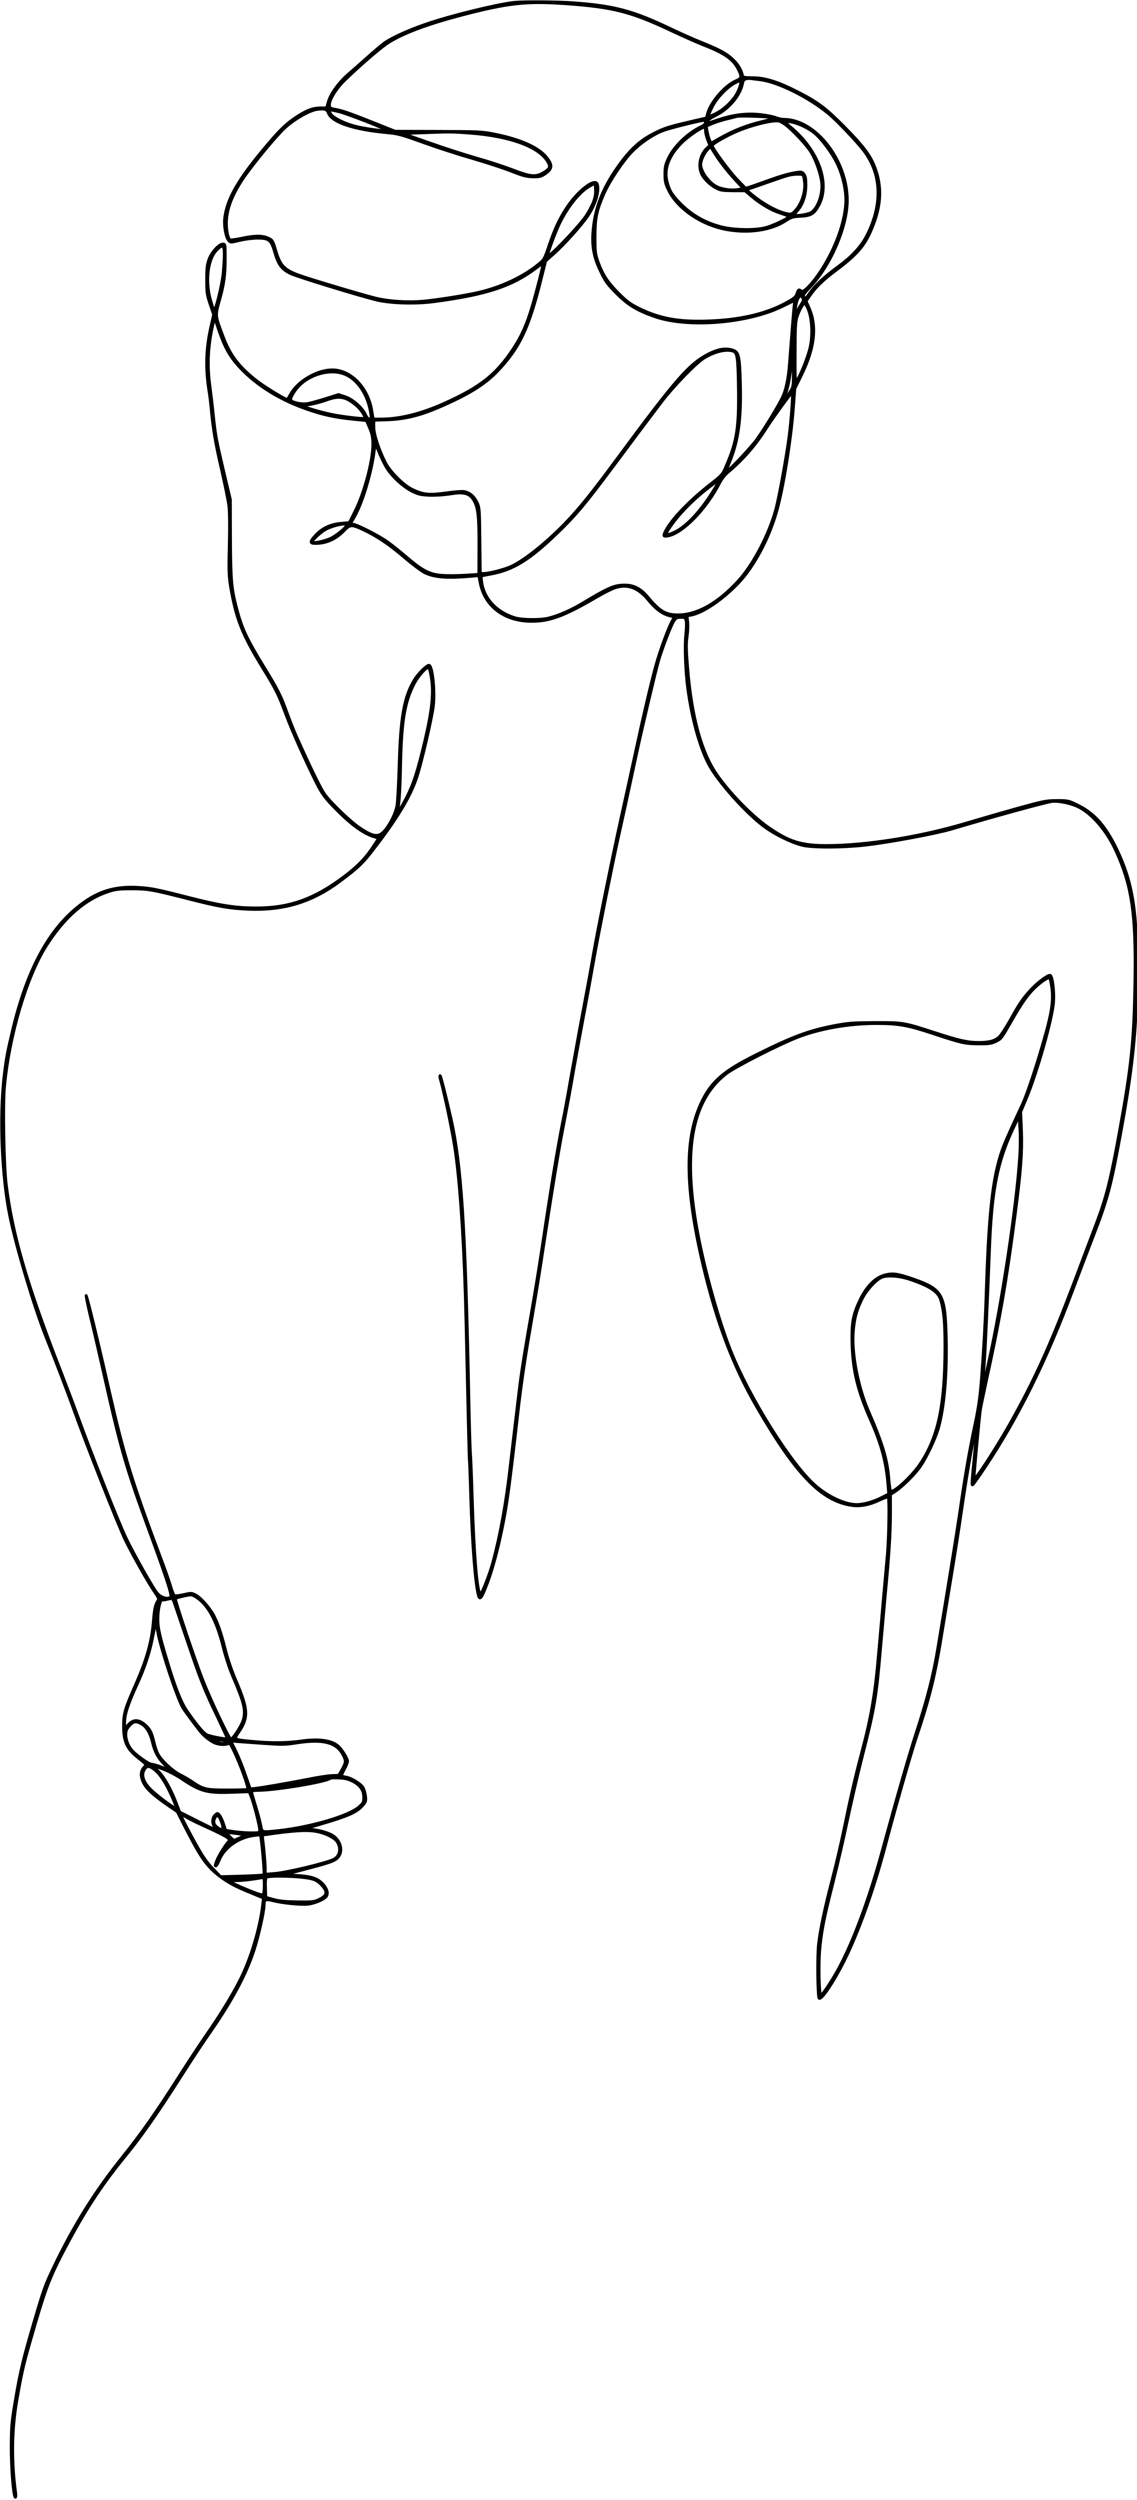 <svg width="426" height="936" viewBox="0 0 426 936" fill="none" xmlns="http://www.w3.org/2000/svg">
<path d="M192.775 0.844C186.265 1.529 168.107 5.983 159.156 9.152C153.075 11.251 146.951 14.034 144.21 15.919C143.139 16.69 140.184 19.174 137.657 21.443C135.088 23.713 131.919 26.54 130.548 27.696C127.122 30.608 123.953 34.934 123.053 37.889L122.325 40.373H120.141C117.272 40.373 115.088 41.186 111.405 43.542C107.422 46.154 105.238 48.167 100.056 54.291C89.22 67.054 84.938 74.505 84.124 81.914C83.867 84.698 84.595 88.809 85.623 90.009C86.351 90.865 86.351 90.865 89.777 90.052C91.662 89.58 94.702 89.195 96.501 89.195C100.826 89.195 101.597 89.837 102.968 94.634C104.253 99.131 105.666 100.972 109.006 102.514C111.619 103.713 134.146 110.651 140.955 112.321C146.18 113.606 155.43 113.906 162.368 113.007C182.154 110.394 191.619 107.311 200.698 100.544C202.068 99.473 203.268 98.703 203.353 98.788C203.567 99.002 201.212 108.381 199.413 114.463C197.358 121.486 195.388 125.854 192.176 130.694C185.794 140.33 179.884 144.955 166.223 151.079C157.829 154.848 149.692 156.861 142.839 156.861H139.841L139.328 153.777C138 145.169 131.49 138.445 124.467 138.445C118.856 138.445 111.704 142.6 108.963 147.396C108.321 148.467 107.764 149.452 107.722 149.538C107.422 149.88 98.942 144.741 95.987 142.385C89.435 137.203 86.223 132.964 83.61 125.983C80.612 118.103 80.655 118.231 82.197 112.664C83.953 106.454 84.424 103.071 84.424 96.561C84.424 91.636 84.381 91.336 83.567 91.336C82.111 91.336 79.413 94.206 78.385 96.818C77.572 98.874 77.4 100.116 77.4 104.612C77.4 109.452 77.486 110.308 78.685 113.863L80.013 117.803L79.028 122.129C77.058 130.908 76.886 138.06 78.428 147.439C78.642 148.724 78.899 151.122 79.07 152.792C79.67 159.987 80.741 166.326 82.968 175.833C84.253 181.443 85.495 187.525 85.709 189.323C85.966 191.251 86.051 197.203 85.88 203.756C85.623 213.221 85.709 215.576 86.308 219.388C88.364 231.636 90.677 237.503 98.385 250.051C103.396 258.189 104.338 260.073 107.122 267.61C109.392 273.735 114.959 286.111 118.814 293.692C120.569 297.161 121.769 298.745 124.895 302C131.105 308.467 136.03 312.107 140.227 313.349L141.854 313.82L140.184 316.39C137.186 321.058 134.274 324.099 129.092 328.039C117.7 336.647 108.45 339.944 95.773 339.902C88.193 339.902 82.282 338.959 70.762 336.004C58.385 332.835 56.587 332.493 51.447 332.193C42.968 331.765 36.758 333.649 30.12 338.745C18.385 347.696 10.163 362.814 4.766 385.341C2.796 393.563 2.325 395.962 1.512 402.814C-0.287 418.189 0.612 440.587 3.696 455.576C6.137 467.311 12.775 489.495 17.186 500.544C20.527 508.852 25.58 522.043 27.764 528.167C32.261 540.758 44.424 571.55 46.993 576.775C49.734 582.386 55.773 593.049 57.871 596.004C59.328 598.06 59.584 598.702 59.199 599.216C58.171 600.672 57.829 602.171 57.443 606.925C56.801 614.72 54.959 621.272 50.634 631.036C46.865 639.559 46.265 641.572 46.265 645.897C46.223 652.236 47.422 654.805 52.261 658.574C54.873 660.63 54.873 660.63 54.06 661.529C52.904 662.814 52.604 664.099 53.118 665.897C53.974 668.981 56.415 671.465 63.139 676.09L66.394 678.317L69.435 684.313C74.274 693.735 76.287 696.904 79.285 699.902C82.497 703.071 86.608 705.683 91.747 707.782C93.717 708.595 96.073 709.58 97.015 709.966L98.685 710.651L98.385 713.092C97.4 721.7 94.017 733.092 90.034 741.015C87.165 746.797 82.24 754.805 76.844 762.514C74.788 765.512 70.291 772.321 66.865 777.717C58.343 791.079 52.861 798.874 45.709 807.782C35.602 820.373 27.593 833.178 20.141 848.724C16.886 855.533 16.415 856.818 12.818 869.024C8.835 882.514 7.55 887.739 5.837 897.974C4.381 906.497 4.21 908.167 4.167 915.747C4.124 924.227 5.023 935.019 5.751 935.019C5.966 935.019 6.051 934.206 5.88 933.221C4.253 921.144 4.424 909.58 6.437 898.189C8.407 887.011 8.792 885.426 12.946 871.122C17.358 855.919 19.113 851.55 25.709 839.302C32.561 826.54 38.685 817.332 47.379 806.754C52.604 800.33 58.257 792.364 65.794 780.63C73.503 768.595 74.874 766.54 79.199 760.287C87.122 748.809 92.218 739.259 95.13 730.394C96.844 725.212 98.985 715.705 98.985 713.349C98.985 711.165 99.413 710.951 102.154 711.636C105.666 712.578 112.904 713.263 115.43 712.964C118.428 712.578 122.026 710.908 122.497 709.666C122.968 708.424 122.411 706.925 120.912 705.298C118.985 703.242 116.587 702.471 111.619 702.171C109.135 702.043 107.165 701.872 107.208 701.786C107.293 701.743 110.034 700.972 113.332 700.116C123.396 697.503 125.152 696.904 126.48 695.619C128.749 693.349 127.807 689.109 124.595 687.139C122.711 685.983 118.642 684.912 115.901 684.912C113.931 684.869 114.317 684.698 120.184 682.985C130.462 679.987 133.589 678.574 135.816 676.09C137.101 674.634 137.186 674.334 136.972 672.364C136.801 671.208 136.372 669.795 136.03 669.195C135.088 667.782 131.747 665.726 129.863 665.383C129.006 665.212 128.193 665.041 128.021 664.955C127.893 664.869 128.321 663.756 129.006 662.514C129.692 661.315 130.248 659.902 130.248 659.388C130.248 658.36 128.235 655.148 126.779 653.777C124.338 651.55 119.456 650.865 112.904 651.807C107.507 652.578 101.34 652.621 94.317 651.936C87.379 651.251 87.55 651.379 89.563 648.381C93.246 642.942 93.032 639.944 88.321 628.938C86.779 625.341 85.238 620.758 84.424 617.46C83.011 611.722 81.726 607.953 80.184 604.955C78.814 602.214 75.173 598.06 73.332 597.161C71.79 596.347 71.576 596.347 68.835 596.989C67.25 597.332 65.751 597.546 65.452 597.418C65.152 597.332 64.467 595.705 63.953 593.863C63.396 591.979 62.068 588.167 60.998 585.341C49.477 554.72 46.522 545.169 40.955 520.672C36.672 501.7 32.39 484.227 32.261 485.041C32.175 485.426 33.075 489.752 34.274 494.634C35.473 499.516 37.786 509.623 39.456 517.032C45.323 543.071 47.422 550.223 56.158 573.992C62.754 591.979 64.552 597.546 63.867 598.017C62.625 598.831 60.312 598.103 58.856 596.39C57.486 594.805 50.462 582.386 47.507 576.347C44.852 570.994 34.617 545.212 28.963 529.666C27.593 525.897 24.295 517.204 21.64 510.394C9.863 479.944 4.681 461.872 2.368 443.499C1.469 435.919 1.083 413.863 1.726 406.711C3.524 387.653 9.948 365.983 17.229 354.334C24.081 343.456 32.004 336.561 40.955 333.735C43.439 332.964 44.938 332.792 49.52 332.835C55.644 332.835 56.758 333.049 70.933 336.647C82.154 339.516 86.008 340.159 92.989 340.458C106.265 341.015 116.886 337.803 127.293 330.051C134.402 324.741 136.073 323.156 140.826 316.861C149.349 305.683 153.846 298.06 156.158 291.122C157.914 285.94 161.854 268.938 162.411 264.27C163.053 258.702 162.068 249.495 160.826 249.066C160.056 248.81 156.629 252.15 155.173 254.634C151.362 260.972 150.034 268.381 149.52 286.411C149.306 293.692 148.921 300.63 148.664 301.829C148.107 304.655 146.094 308.638 144.167 310.908C141.854 313.649 139.884 313.392 134.531 309.752C130.976 307.311 123.353 299.944 121.426 296.989C119.97 294.848 115.944 286.54 111.19 275.919C110.205 273.692 108.664 269.837 107.764 267.353C105.323 260.544 104.21 258.274 99.028 249.88C92.475 239.131 90.719 235.448 88.749 227.953C86.737 220.416 86.48 217.332 86.394 201.829L86.351 187.054L83.91 176.775C81.041 164.57 80.784 163.242 79.927 155.148C79.585 151.722 78.985 146.797 78.642 144.227C77.614 136.475 77.957 129.409 79.841 121.315L80.398 118.959L81.811 123.199C84.167 130.18 86.18 133.735 90.206 137.974C96.458 144.527 105.152 149.88 115.302 153.349C121.169 155.362 125.238 156.261 132.175 156.989L137.272 157.503L138.471 160.287C139.413 162.471 139.627 163.756 139.67 166.283C139.67 172.45 136.501 184.441 133.032 191.336L130.891 195.619L127.764 195.919C123.867 196.261 120.698 197.717 118.3 200.33C115.73 203.114 115.901 203.67 119.242 203.456C122.754 203.242 126.051 201.657 128.792 198.831C131.233 196.304 131.619 196.304 136.201 198.403C141.255 200.801 145.923 203.927 151.447 208.681C154.488 211.293 158 213.906 159.242 214.505C162.968 216.261 167.807 216.604 177.186 215.747L179.37 215.533L179.884 218.231C181.597 227.096 189.049 232.664 199.199 232.664C206.051 232.664 211.533 230.608 223.396 223.67C226.223 222 229.563 220.33 230.805 219.987C235.345 218.66 239.199 220.159 242.882 224.655C245.537 227.953 248.193 229.923 250.848 230.565L252.647 231.036L251.876 232.364C250.505 234.72 247.293 243.371 245.752 248.938C244.038 255.062 240.955 268.124 237.486 284.27C236.158 290.394 234.017 300.116 232.732 305.897C229.392 321.015 223.824 348.296 222.325 357.161C221.083 364.356 220.441 367.696 216.972 386.197C216.201 390.437 214.745 398.445 213.76 403.97C212.818 409.495 211.704 415.362 211.405 417.032C209.477 426.197 207.079 440.501 204.724 456.004C202.668 469.88 201.169 479.345 199.841 487.054C196.544 505.94 195.345 513.306 194.531 520.244C193.032 532.578 191.919 542.257 191.233 548.081C189.649 562.343 187.422 574.591 184.595 585.041C183.31 589.752 180.313 597.246 179.927 596.818C178.728 595.619 177.614 581.957 176.929 560.073C176.715 552.535 176.415 545.298 176.287 544.013C176.158 542.728 175.859 532.193 175.644 520.672C174.36 458.231 172.904 436.219 169.049 418.959C166.865 409.323 165.152 402.685 164.895 402.685C164.724 402.685 164.724 403.285 164.938 403.97C166.608 409.794 169.82 425.341 170.677 431.807C172.604 446.069 173.974 468.51 174.574 495.191C175.43 533.649 175.73 546.111 175.859 547.268C175.944 547.953 176.116 553.049 176.287 558.574C176.801 577.717 178.128 594.591 179.37 597.76C179.841 599.045 180.527 598.146 182.111 594.077C185.152 586.583 188.407 573.092 190.163 560.929C191.062 554.762 192.261 544.955 194.488 525.383C195.216 519.259 196.672 509.152 197.743 502.899C201.298 482.043 201.769 479.216 204.124 463.713C207.079 444.441 209.178 431.722 210.762 423.456C212.689 413.478 214.103 405.854 214.831 401.401C215.216 399.174 216.672 391.251 218.043 383.842C219.456 376.433 221.383 365.897 222.325 360.501C224.338 349.152 229.349 324.141 231.79 313.178C233.332 306.326 234.916 299.045 238.6 281.914C240.57 272.792 245.837 250.437 246.822 247.225C248.235 242.471 251.533 233.906 252.518 232.493C253.246 231.379 253.674 231.165 255.088 231.165C256.629 231.165 256.801 231.251 257.058 232.578C257.229 233.349 257.143 235.576 256.929 237.503C256.415 241.7 256.801 251.636 257.7 258.146C259.199 269.024 261.94 279.045 265.195 285.598C268.492 292.278 280.141 305.298 287.122 310.094C291.019 312.792 296.373 315.362 300.27 316.433C303.91 317.46 315.473 317.46 324.381 316.433C333.289 315.405 350.505 312.193 356.373 310.48C372.176 305.769 391.619 300.458 394.06 300.116C396.63 299.773 401.64 300.844 404.424 302.343C409.477 305.041 414.702 311.251 418 318.445C424.081 331.593 425.623 342.214 425.195 367.996C424.809 389.752 423.824 399.302 419.499 423.028C416.116 441.743 414.488 448.167 410.591 458.445C409.306 461.829 405.666 471.422 402.497 479.859C393.375 503.927 387.465 516.904 378.086 533.52C372.732 542.942 364.938 554.848 364.938 553.606C364.938 552.407 366.994 530.094 367.336 527.953C367.465 527.011 368.364 522.771 369.263 518.531C374.531 494.591 377.058 480.33 380.313 455.362C382.497 438.745 383.053 431.55 382.754 423.499L382.454 416.304L384.381 411.722C388.621 401.657 394.36 381.401 394.788 375.019C395.045 371.079 394.36 365.683 393.546 365.169C392.904 364.741 389.049 367.525 386.394 370.351C383.225 373.777 382.026 375.49 378.471 381.914C376.886 384.741 375.045 387.568 374.36 388.21C372.732 389.709 370.634 390.266 366.651 390.266C362.411 390.266 359.456 389.58 349.949 386.497C338.642 382.814 338.3 382.771 327.679 382.814C319.585 382.857 317.786 382.985 312.561 383.97C302.754 385.897 297.015 388.039 282.925 395.062C271.362 400.844 266.779 404.741 263.225 411.807C256.33 425.469 256.415 444.356 263.439 473.992C268.45 495.148 274.574 511.293 283.31 526.454C297.914 551.807 307.55 561.872 318.899 563.628C322.154 564.141 325.58 563.542 329.349 561.743C331.105 560.929 332.647 560.373 332.775 560.544C333.203 560.972 333.032 574.805 332.475 581.486C332.176 584.998 331.448 593.007 330.891 599.259C330.334 605.512 329.563 614.248 329.178 618.745C327.936 633.82 326.394 642.814 322.711 656.561C320.527 664.698 318.557 673.221 316.073 685.341C315.131 689.923 313.289 697.846 311.961 702.899C309.006 714.163 307.293 722.257 306.651 727.953C306.137 732.15 306.308 747.653 306.865 748.167C307.722 749.024 312.218 742.343 316.244 734.377C321.64 723.585 327.336 707.696 331.619 691.55C335.088 678.317 341.255 656.818 343.096 651.293C348.492 635.276 350.42 627.482 353.332 609.109C354.274 603.328 355.816 593.992 356.758 588.338C357.7 582.685 359.285 572.664 360.227 566.069C362.754 548.681 365.666 532.792 365.752 535.919C365.794 536.518 365.537 539.902 365.195 543.413C364.038 555.233 363.996 556.09 364.424 555.962C364.638 555.876 366.822 552.835 369.221 549.195C381.683 530.48 392.09 509.452 401.897 483.199C404.167 477.204 407.507 468.338 409.392 463.499C415.002 449.066 416.287 444.227 419.97 424.056C424.938 396.861 426.265 382.3 425.923 357.289C425.709 338.959 423.867 329.323 418.514 318.06C414.36 309.409 410.12 304.527 403.996 301.529C400.398 299.73 400.227 299.687 396.03 299.687C392.004 299.687 391.019 299.902 381.212 302.6C375.43 304.227 366.522 306.797 361.383 308.338C345.88 312.921 327.722 316.004 313.332 316.475C301.298 316.861 296.63 315.662 288.535 310.18C282.454 306.111 273.974 297.589 268.878 290.394C262.882 282 259.156 268.51 257.657 249.794C257.101 243.199 257.101 240.801 257.486 238.231C257.743 236.475 257.829 234.034 257.7 232.835L257.443 230.608L258.856 230.351C263.482 229.495 270.934 224.398 276.886 218.103C282.54 212.064 288.021 201.872 290.891 191.979C293.418 183.413 296.415 164.741 297.315 152.364L297.829 145.512L300.355 140.373C305.366 130.094 306.223 121.957 303.053 115.019L302.026 112.75L303.61 110.48C305.837 107.311 308.492 104.784 313.289 101.186C321.126 95.319 323.953 92.064 326.565 85.855C330.291 77.032 330.634 69.88 327.679 62.3C326.009 58.06 323.396 54.591 316.415 47.525C309.606 40.63 306.437 38.231 299.413 34.634C291.747 30.694 286.908 29.109 282.154 29.067C278.514 29.024 278.385 28.981 278.128 27.953C277.615 25.812 276.287 23.756 274.231 21.914C271.876 19.816 269.392 18.488 262.454 15.705C259.799 14.634 254.659 12.364 251.019 10.608C237.143 4.013 230.163 2.129 214.831 1.015C209.22 0.587 196.158 0.501 192.775 0.844ZM211.619 1.401C229.734 2.685 236.33 4.356 251.662 11.593C255.687 13.478 260.784 15.747 263.011 16.647C271.447 19.902 274.617 22.086 276.544 25.897C278 28.767 277.871 29.323 275.73 30.223C271.79 31.85 266.351 38.017 265.152 42.3L264.638 44.141L260.527 45.084C250.891 47.311 249.349 47.782 245.666 49.58C240.441 52.107 236.801 55.233 232.647 60.801C226.265 69.366 223.096 76.947 222.24 85.555C221.597 91.936 222.325 96.219 225.152 101.957C226.822 105.426 227.722 106.625 231.062 109.966C235.259 114.163 238.6 116.219 245.023 118.488C257.4 122.942 279.97 121.186 293.118 114.762L297.743 112.493L297.486 114.677C297.272 116.604 296.415 127.568 295.73 136.518C295.388 141.401 294.445 145.897 293.289 148.424C291.919 151.422 286.694 160.03 283.653 164.313C281.469 167.439 272.561 176.818 272.176 176.433C272.09 176.347 272.604 174.891 273.332 173.178C276.629 165.255 277.786 157.032 277.443 143.799C277.143 132.707 276.844 131.593 274.06 130.908C271.576 130.266 268.964 130.737 265.623 132.407C258.128 136.219 253.503 141.529 230.462 172.707C221.64 184.655 217.058 190.351 211.833 195.79C204.681 203.199 196.201 209.966 191.276 212.15C188.835 213.221 183.182 214.677 181.383 214.677H179.97L179.841 202.343C179.713 190.48 179.67 189.966 178.728 188.039C177.614 185.769 175.987 184.398 173.974 184.013C173.246 183.842 170.12 184.099 167.079 184.527C160.741 185.426 158.428 185.169 154.274 183.114C151.19 181.615 146.223 176.647 144.51 173.349C142.026 168.51 140.098 162.685 140.098 159.944V157.375L145.366 157.203C151.662 156.947 157.229 155.619 163.953 152.75C175.345 147.867 181.512 144.099 186.437 138.959C194.659 130.351 198.171 122.985 202.668 104.912L204.467 97.717L207.465 95.062C211.49 91.508 218.171 84.056 220.441 80.587C223.225 76.347 224.681 71.251 223.782 68.895C222.882 66.497 216.458 71.422 212.39 77.632C209.52 81.957 207.722 85.855 205.666 91.979C203.996 96.947 203.867 97.204 201.683 98.959C195.859 103.713 187.55 107.568 179.071 109.495C174.231 110.608 163.61 112.278 158.428 112.75C152.861 113.221 146.051 112.835 141.126 111.679C137.871 110.951 121.897 106.24 114.617 103.884C106.608 101.315 105.195 100.03 103.31 93.692C102.197 89.966 102.111 89.794 100.141 88.981C98.043 88.124 95.302 88.167 90.462 89.195C88.235 89.666 86.265 89.923 86.094 89.752C85.409 88.938 84.852 86.283 84.852 83.67C84.852 78.574 86.865 73.178 91.019 66.968C94.788 61.401 103.567 50.779 106.908 47.739C110.719 44.355 116.03 41.358 118.942 40.972C121.683 40.63 122.411 40.887 122.968 42.257C124.295 45.855 132.518 48.595 145.452 49.752C149.178 50.094 150.934 50.608 158.728 53.435C163.696 55.233 172.004 57.932 177.272 59.431C182.54 60.972 189.092 63.114 191.833 64.227C195.944 65.855 197.358 66.197 199.713 66.24C202.197 66.283 202.754 66.112 204.424 64.998C206.993 63.156 207.079 61.786 204.852 58.959C201.769 55.105 195.002 52.107 185.066 50.137C180.527 49.238 178.942 49.195 164.081 49.152L148.021 49.109L139.884 45.855C130.805 42.257 128.278 41.358 125.495 40.887C123.953 40.63 123.567 40.373 123.482 39.559C123.182 37.717 125.794 33.392 129.049 30.18C134.831 24.57 142.454 17.974 145.366 16.09C150.677 12.621 159.97 9.109 172.861 5.726C190.377 1.144 197.101 0.416 211.619 1.401ZM284.681 29.88C291.233 30.608 302.839 36.347 310.377 42.557C313.589 45.212 320.869 52.878 323.61 56.433C330.334 65.255 330.719 76.69 324.595 88.467C322.54 92.364 319.113 96.09 314.188 99.687C308.921 103.542 305.537 106.668 303.567 109.452C301.983 111.722 301.769 111.893 301.255 111.208C300.784 110.565 301.126 110.051 303.824 107.182C311.319 99.174 317.4 84.998 317.486 75.276C317.657 60.159 305.709 44.741 293.803 44.655C292.946 44.655 291.533 44.355 290.677 44.013C289.82 43.627 287.122 43.114 284.724 42.857C279.67 42.3 274.617 42.942 269.006 44.827C265.238 46.111 265.152 46.111 265.152 45.341C265.152 44.998 266.394 44.099 267.893 43.37C272.989 40.972 277.4 35.79 278.214 31.294C278.514 29.666 279.413 29.195 281.64 29.495C282.111 29.58 283.482 29.709 284.681 29.88ZM276.458 34.248C274.959 37.418 271.576 40.758 268.236 42.471C265.109 44.056 264.981 43.842 266.951 39.902C268.535 36.69 272.604 32.45 275.473 31.037C277.315 30.094 277.358 30.094 277.486 30.908C277.572 31.379 277.101 32.878 276.458 34.248ZM127.036 41.872C130.505 42.728 145.495 48.638 144.809 48.852C143.953 49.152 136.201 48.081 132.904 47.182C129.092 46.197 124.981 44.141 124.081 42.857C122.796 41.015 123.139 40.887 127.036 41.872ZM289.135 44.056C289.991 44.313 289.178 44.612 285.28 45.555C279.756 46.882 274.617 48.895 269.692 51.722L266.394 53.606L265.794 52.236C265.495 51.465 265.109 50.051 264.938 49.066L264.638 47.225L266.694 46.368C267.807 45.855 270.163 45.126 271.961 44.655C273.76 44.227 275.602 43.756 276.073 43.627C277.272 43.328 287.807 43.67 289.135 44.056ZM264.295 45.855C264.295 46.326 263.696 46.925 262.711 47.396C257.7 49.752 252.561 54.719 250.462 59.131C249.306 61.572 249.092 62.471 249.092 65.212C249.092 67.996 249.306 68.852 250.505 71.293C253.974 78.317 262.968 84.356 272.432 86.026C280.784 87.482 289.092 86.197 294.445 82.642C296.415 81.358 297.101 81.144 299.97 81.015C303.867 80.801 305.066 80.073 306.779 76.904C311.233 68.767 306.737 56.261 296.244 47.568L293.632 45.383L295.987 45.64C298.642 45.983 302.668 47.825 305.152 49.837C307.807 52.064 311.704 57.289 313.546 61.101C315.859 65.855 317.101 71.636 316.844 76.133C316.415 83.585 312.904 93.092 307.636 101.229C304.467 106.111 300.955 109.752 300.184 108.981C299.37 108.167 299.071 108.338 298.557 109.966C298.171 111.165 297.486 111.722 294.531 113.349C287.465 117.203 278.428 119.473 267.593 120.03C255.259 120.715 247.679 119.473 239.456 115.448C236.073 113.777 234.788 112.792 231.747 109.752C227.722 105.726 225.837 102.857 224.124 98.103C223.096 95.234 222.968 94.42 222.968 88.767C222.968 81.743 223.525 79.002 226.18 72.835C228.193 68.082 233.417 60.244 236.886 56.732C240.013 53.52 244.767 50.308 248.45 48.938C250.934 47.996 261.897 45.255 263.567 45.126C263.996 45.084 264.295 45.383 264.295 45.855ZM294.274 46.711C297.101 48.852 302.24 54.377 303.782 56.904C305.58 59.816 307.379 64.827 307.807 68.124C308.321 72.278 306.608 77.589 304.081 79.43C302.968 80.287 297.7 81.058 297.7 80.415C297.7 80.244 298.257 79.473 298.942 78.703C300.827 76.518 301.983 73.007 301.983 69.323C301.983 66.882 301.812 65.94 301.212 65.169C300.441 64.227 300.313 64.227 297.358 64.698C295.687 64.998 292.133 65.983 289.477 66.968C286.822 67.91 283.439 69.109 281.983 69.623L279.37 70.48L276.116 67.096C273.161 64.013 266.865 55.448 266.865 54.505C266.865 53.906 272.347 50.779 276.33 49.109C282.068 46.711 289.734 44.869 291.919 45.383C292.39 45.512 293.46 46.111 294.274 46.711ZM264.295 48.938C264.295 49.623 264.638 51.165 265.109 52.321L265.923 54.463L264.852 55.448C262.368 57.76 261.469 61.829 262.754 64.955C263.525 66.797 265.966 69.238 268.278 70.437C269.82 71.293 270.762 71.422 274.617 71.465H279.156L281.469 73.435C285.023 76.433 289.006 78.788 292.432 79.859C294.146 80.415 295.559 80.972 295.559 81.101C295.559 81.657 289.563 84.484 286.951 85.169C282.925 86.24 275.388 86.112 270.634 84.998C264.21 83.413 258.942 80.415 254.403 75.619C251.662 72.75 250.848 71.379 249.949 67.996C248.749 63.242 250.634 58.231 255.473 53.435C258 50.951 262.754 47.696 263.996 47.653C264.167 47.653 264.295 48.21 264.295 48.938ZM175.602 49.837C191.276 50.951 202.368 55.105 205.409 60.929C206.265 62.557 205.88 63.285 203.567 64.655C200.698 66.326 198.771 66.154 192.004 63.542C188.878 62.343 182.882 60.373 178.728 59.216C174.574 58.017 166.608 55.49 161.083 53.52L151.019 50.009L157.229 49.794C168.235 49.366 169.349 49.366 175.602 49.837ZM274.702 66.54L278.428 70.565L276.629 70.908C274.274 71.336 270.976 70.951 268.792 69.966C265.752 68.595 262.582 64.313 262.582 61.572C262.582 60.201 263.653 57.717 264.809 56.39L266.137 54.891L268.578 58.703C269.906 60.758 272.689 64.313 274.702 66.54ZM300.912 65.64C301.083 65.897 301.298 67.139 301.426 68.381C301.769 71.593 300.398 76.004 298.3 78.445C296.929 80.03 296.544 80.244 295.388 80.073C291.662 79.473 286.18 76.518 281.683 72.792L279.585 71.037L280.827 70.651C281.512 70.437 284.724 69.323 287.979 68.167C291.233 67.011 294.574 65.897 295.473 65.683C297.7 65.126 300.612 65.126 300.912 65.64ZM222.197 75.919C221.597 77.332 220.398 79.602 219.499 80.887C216.458 85.298 205.195 96.947 205.195 95.705C205.195 94.719 208.364 86.24 209.777 83.456C213.032 76.904 217.486 71.508 221.255 69.537L222.968 68.638L223.096 70.994C223.182 72.707 222.925 74.034 222.197 75.919ZM83.996 95.276C83.996 96.989 83.781 100.244 83.567 102.471C83.053 107.182 80.612 116.989 80.141 116.09C79.927 115.79 79.37 114.034 78.856 112.15C76.929 105.255 77.914 97.118 80.998 93.863C83.439 91.293 83.996 91.55 83.996 95.276ZM299.456 110.308C299.028 110.694 298.985 110.651 299.242 110.051C299.37 109.623 299.627 109.409 299.756 109.538C299.884 109.666 299.756 110.009 299.456 110.308ZM300.698 111.508C301.126 112.236 300.998 112.707 300.056 114.12C299.413 115.062 298.642 116.561 298.343 117.418C297.657 119.259 297.572 118.617 298.128 114.934C298.343 113.478 298.814 111.85 299.242 111.422C300.141 110.394 300.141 110.394 300.698 111.508ZM302.882 116.047C304.295 119.73 304.51 126.069 303.353 130.651C302.454 134.163 299.97 140.33 298.642 142.343C297.957 143.456 297.914 143.071 297.957 132.064C297.957 122.6 298.086 120.33 298.685 118.531C299.499 116.09 300.912 113.606 301.512 113.606C301.726 113.606 302.368 114.72 302.882 116.047ZM296.244 146.326C295.645 147.268 294.702 148.638 294.103 149.366L292.989 150.651L294.06 148.296C295.345 145.341 296.287 140.201 296.715 133.092L297.058 127.525L297.186 136.047C297.272 144.441 297.272 144.57 296.244 146.326ZM274.403 131.422C276.201 131.893 276.458 133.306 276.629 145.212C276.844 159.987 276.073 165.084 272.133 174.248C270.719 177.675 270.591 177.803 266.094 181.315C258.343 187.353 251.533 194.42 249.306 198.831C248.364 200.715 248.492 201.015 250.334 200.672C255.901 199.602 264.767 190.48 269.734 180.672C270.334 179.473 271.619 177.803 272.604 176.989C278.685 171.85 283.053 166.797 287.465 159.859C289.306 156.947 295.773 147.953 296.758 147.011C297.186 146.583 296.458 156.775 295.602 163.499C294.617 170.994 292.133 184.612 290.805 190.051C288.364 199.602 282.154 211.55 276.33 217.76C268.749 225.897 261.255 230.094 254.231 230.18C249.477 230.223 247.293 228.981 242.711 223.499C239.841 220.073 237.058 218.788 233.075 219.045C229.82 219.216 227.293 220.373 218.771 225.512C214.146 228.338 209.22 230.48 205.366 231.422C202.197 232.15 195.516 232.064 192.861 231.251C185.923 229.109 181.255 223.97 180.484 217.76L180.27 215.662L183.824 214.977C192.304 213.435 198.428 209.666 208.964 199.473C215.773 192.921 219.113 188.938 229.949 174.42C238.642 162.728 240.27 160.587 247.764 150.651C252.39 144.57 261.083 135.619 264.081 133.906C268.021 131.636 271.79 130.737 274.403 131.422ZM129.606 140.33C134.402 142.557 137.957 148.21 138.942 155.234C139.285 157.589 137.957 157.503 136.886 155.105C135.73 152.578 132.004 149.323 129.178 148.467L126.822 147.696L121.811 149.281C119.028 150.137 115.944 150.994 114.916 151.122C112.861 151.422 109.306 150.608 108.963 149.752C108.664 148.895 110.677 145.683 112.647 143.884C117.4 139.602 124.766 138.06 129.606 140.33ZM130.934 149.966C132.133 150.651 133.717 151.936 134.488 152.792C135.901 154.377 136.972 156.304 136.629 156.604C136.287 156.904 128.235 155.962 124.295 155.148C122.026 154.677 118.557 153.777 116.587 153.135L112.946 151.979L116.158 151.465C117.914 151.165 120.612 150.437 122.111 149.88C126.008 148.424 128.235 148.424 130.934 149.966ZM139.242 158.574C139.242 159.259 139.156 159.859 139.071 159.859C138.985 159.859 138.685 159.259 138.428 158.574C138.086 157.546 138.128 157.289 138.642 157.289C139.028 157.289 139.242 157.717 139.242 158.574ZM142.24 169.923C143.011 171.807 144.295 174.334 145.066 175.533C147.122 178.66 151.062 182.257 154.274 183.884C156.629 185.084 157.529 185.298 160.869 185.469C163.053 185.555 166.351 185.341 168.492 184.998C173.889 184.099 175.944 184.655 177.572 187.439C179.071 190.094 179.456 193.306 179.413 204.698L179.37 215.019L174.445 215.319C171.747 215.49 167.893 215.533 165.923 215.405C160.998 215.105 158.343 213.735 151.876 208.167C149.049 205.726 145.409 202.899 143.781 201.914C140.141 199.602 133.375 196.261 132.304 196.261C131.276 196.261 131.319 196.047 132.647 193.82C135.816 188.424 139.242 177.075 140.313 168.296C140.484 167.139 140.655 166.283 140.741 166.368C140.784 166.411 141.469 168.039 142.24 169.923ZM267.507 183.285C262.839 190.951 257.4 196.904 253.032 199.045C249.22 200.887 248.878 200.416 251.362 196.904C254.531 192.407 259.242 187.568 264.51 183.371C267.122 181.315 269.306 179.687 269.392 179.773C269.477 179.859 268.621 181.443 267.507 183.285ZM129.82 196.604C129.82 197.418 125.966 200.587 123.739 201.615C121.469 202.642 116.972 203.542 116.972 202.942C116.972 202.214 120.398 199.045 122.197 198.146C125.152 196.647 129.82 195.705 129.82 196.604ZM161.512 253.349C162.54 259.216 161.854 265.812 159.199 277.118C156.415 288.81 154.959 293.349 152.347 298.488C150.462 302.171 148.321 305.555 148.835 304.056C149.563 301.872 149.906 296.818 150.12 286.625C150.462 270.094 151.662 262.899 155.131 256.133C156.801 252.921 159.884 249.538 160.655 250.009C160.826 250.137 161.255 251.636 161.512 253.349ZM394.06 369.837C394.745 375.405 393.889 380.201 389.563 394.548C387.036 402.899 384.424 410.48 382.968 413.606C375.987 428.553 375.216 430.48 373.717 436.475C371.447 445.512 370.248 458.959 369.435 484.698C369.135 494.762 368.535 505.212 367.679 516.39C367.165 523.071 366.608 526.925 365.152 533.82C363.096 543.371 361.34 553.777 359.585 566.069C358.6 572.921 354.874 595.962 351.233 617.717C349.649 627.182 347.379 636.047 343.353 648.424C340.441 657.46 336.715 670.308 330.291 693.735C325.666 710.608 319.884 726.24 314.574 736.261C312.176 740.844 308.107 747.011 307.55 747.011C306.951 747.011 306.694 736.047 307.122 730.565C307.722 723.456 308.707 718.403 312.047 705.255C313.546 699.345 315.987 688.938 317.4 682.129C318.856 675.276 321.34 664.484 322.968 658.146C327.722 639.516 328.364 635.833 329.991 616.561C330.591 609.752 331.362 601.101 331.704 597.332C333.118 582.728 333.674 573.777 333.674 566.797V559.559L335.516 558.36C338.214 556.561 342.968 551.85 344.895 548.981C347.25 545.555 350.591 538.488 351.662 534.591C353.803 526.839 354.831 515.319 354.574 501.615C354.231 484.612 353.246 482.771 342.411 478.917C336.201 476.775 334.403 476.518 331.233 477.418C327.807 478.403 324.552 481.743 322.197 486.668C319.499 492.321 318.985 495.319 319.199 503.242C319.499 513.349 321.34 520.844 326.308 532.021C330.206 540.801 331.961 547.396 332.647 555.662L332.946 559.345L330.291 560.672C327.208 562.257 323.482 563.285 320.998 563.285C316.544 563.285 309.906 560.159 305.109 555.79C295.944 547.482 280.655 522.942 273.717 505.469C270.719 497.846 267.379 487.011 264.552 475.705C254.874 436.69 257.315 413.392 272.218 401.957C275.43 399.473 291.876 391.122 298.771 388.424C307.165 385.169 317.957 383.242 328.321 383.242C336.672 383.242 340.184 383.884 349.734 387.054C360.013 390.48 361.597 390.865 366.651 390.865C370.462 390.908 371.447 390.737 373.075 389.966C375.216 388.895 375.088 389.066 379.199 381.914C382.711 375.747 385.195 372.236 387.722 369.837C390.163 367.525 392.818 365.726 393.289 366.197C393.46 366.368 393.803 368.039 394.06 369.837ZM382.026 433.049C380.784 451.85 375.388 487.525 370.505 509.538C368.364 519.302 368.064 519.473 368.792 510.608C369.178 505.983 370.12 484.998 370.719 468.852C371.576 445.512 373.632 435.019 379.97 421.743L381.812 417.889L382.111 422.6C382.283 425.169 382.24 429.88 382.026 433.049ZM341.169 479.131C348.578 481.657 351.619 483.756 352.475 486.839C353.632 491.036 354.017 495.019 354.017 504.184C353.974 526.197 351.533 537.889 344.724 548.081C341.555 552.835 334.403 559.345 333.674 558.146C333.503 557.889 333.246 555.962 333.075 553.949C332.518 546.497 330.719 540.415 325.366 528.167C321.64 519.516 319.242 507.439 319.67 499.473C320.013 494.12 320.784 490.951 322.882 486.625C324.681 482.942 328.407 478.917 330.677 478.146C332.989 477.418 337.358 477.803 341.169 479.131ZM368.236 520.116C368.107 520.458 367.979 520.33 367.979 519.859C367.936 519.388 368.064 519.131 368.193 519.302C368.321 519.43 368.364 519.816 368.236 520.116ZM366.094 534.248C365.966 534.591 365.837 534.463 365.837 533.992C365.794 533.52 365.923 533.263 366.051 533.435C366.18 533.563 366.223 533.949 366.094 534.248ZM74.06 598.403C78.171 601.358 81.169 607.096 83.525 616.433C84.51 620.415 86.051 625.084 87.336 627.996C91.405 637.46 92.133 640.415 91.105 643.927C90.462 646.154 87.25 651.079 86.48 651.079C85.88 651.079 78.856 636.261 76.158 629.366C73.289 622.171 65.452 598.831 65.751 598.488C66.051 598.231 70.248 597.203 71.405 597.161C71.918 597.118 73.118 597.675 74.06 598.403ZM65.152 599.773C65.409 600.544 67.55 606.754 69.863 613.606C74.959 628.681 76.544 632.75 81.469 642.899C83.525 647.268 85.195 650.865 85.152 650.908C84.809 651.251 78.428 650.051 77.358 649.409C76.073 648.681 72.903 644.784 69.863 640.244C67.722 637.032 65.409 631.079 62.454 621.101C59.456 611.165 58.985 608.638 59.242 604.527C59.456 601.358 60.227 598.66 60.826 599.045C60.998 599.131 61.769 599.045 62.582 598.831C63.396 598.66 64.21 598.488 64.381 598.445C64.51 598.403 64.852 599.045 65.152 599.773ZM59.199 611.679C60.527 618.36 66.565 636.433 68.535 639.516C69.392 640.929 74.403 647.61 75.388 648.724C76.758 650.308 78.985 651.979 80.484 652.621C82.24 653.349 84.938 653.392 85.58 652.75C85.923 652.407 86.48 653.178 87.636 655.662C90.291 661.272 93.203 669.409 92.732 669.923C92.604 670.051 89.178 670.137 85.152 670.137C77.1 670.137 76.115 669.923 71.747 666.882C70.805 666.24 68.835 665.126 67.422 664.398C64.552 662.942 60.355 659.002 59.156 656.604C58.685 655.747 58.043 653.777 57.7 652.193C56.844 648.51 56.115 647.182 54.145 645.555C51.833 643.67 49.863 643.713 48.064 645.726L46.736 647.268V644.869C46.736 641.872 48.021 637.974 51.362 630.694C54.145 624.698 56.158 618.66 57.229 612.964C57.614 610.951 58.043 608.852 58.214 608.253L58.471 607.182L58.599 608.253C58.685 608.852 58.942 610.394 59.199 611.679ZM52.732 645.298C54.745 646.326 56.201 648.681 57.058 652.193C57.914 655.876 59.242 658.317 61.554 660.587C63.396 662.428 63.096 662.557 59.927 661.358C58.685 660.887 57.272 660.501 56.801 660.501C55.816 660.501 51.49 657.46 49.649 655.533C48.15 653.906 47.165 651.508 47.165 649.409C47.165 648.081 47.465 647.311 48.492 646.154C49.949 644.527 50.848 644.313 52.732 645.298ZM84.338 651.807C85.109 651.979 85.238 652.15 84.766 652.407C83.867 653.007 82.625 652.835 80.784 651.936L79.07 651.079L81.212 651.336C82.411 651.465 83.824 651.679 84.338 651.807ZM98.771 652.792C105.58 653.263 106.993 653.263 110.891 652.621C121.041 651.036 126.094 652.321 128.578 657.161C129.649 659.259 129.606 659.902 128.15 662.471L126.908 664.655L124.381 664.741C123.011 664.784 119.028 665.383 115.473 666.111C107.593 667.653 97.615 669.366 95.388 669.58L93.76 669.709L92.347 665.64C90.805 661.144 89.178 657.075 87.55 653.949L86.522 651.85L88.792 652.064C90.034 652.15 94.531 652.493 98.771 652.792ZM68.064 666.026C75.13 670.78 77.614 671.422 86.822 671.079L93.375 670.865L94.274 673.263C95.345 676.09 97.272 683.842 97.272 685.212C97.272 686.154 97.1 686.197 94.06 686.197C92.304 686.197 89.477 685.983 87.722 685.726L84.552 685.255L83.824 682.985C83.439 681.743 82.754 680.244 82.325 679.687C81.512 678.745 81.512 678.702 80.612 679.516C79.242 680.758 79.37 683.285 80.826 684.441C82.882 686.069 81.169 685.383 74.188 681.872L67.336 678.403L66.18 675.362C64.124 669.837 61.255 664.827 58.985 662.814L56.886 660.929L60.612 662.214C62.797 662.985 65.837 664.527 68.064 666.026ZM58.428 663.071C59.627 664.141 61.083 666.154 62.282 668.338C64.253 671.979 66.223 676.69 65.966 676.989C65.666 677.246 60.312 673.435 57.486 670.908C53.76 667.61 52.647 664.612 54.274 662.3C55.216 660.929 56.201 661.144 58.428 663.071ZM121.469 666.111C119.756 666.711 108.878 668.638 107.764 668.595C106.565 668.51 119.884 665.726 121.469 665.726H122.754L121.469 666.111ZM132.175 666.968C135.002 668.424 136.244 670.308 136.244 672.964C136.244 674.805 136.073 675.105 134.445 676.518C130.548 679.902 116.415 684.013 104.467 685.341C97.871 686.026 98.257 686.154 97.7 683.285C97.443 681.957 96.587 678.702 95.773 676.09C94.959 673.478 94.274 671.079 94.274 670.822C94.274 670.523 95.259 670.351 96.972 670.351C103.696 670.266 122.497 667.139 123.781 665.812C123.91 665.683 125.409 665.64 127.036 665.726C129.22 665.812 130.634 666.154 132.175 666.968ZM106.394 668.938C106.094 669.024 105.495 669.024 105.109 668.938C104.681 668.81 104.938 668.724 105.623 668.724C106.351 668.724 106.651 668.81 106.394 668.938ZM103.396 669.366C103.096 669.452 102.582 669.452 102.325 669.366C102.026 669.238 102.24 669.152 102.839 669.152C103.439 669.152 103.653 669.238 103.396 669.366ZM70.163 680.587C71.319 681.272 74.916 683.028 78.214 684.484C81.512 685.983 84.638 687.568 85.195 688.039C86.137 688.895 86.137 688.938 85.323 689.795C84.081 691.208 81.64 695.233 81.083 696.861C80.484 698.574 80.484 698.617 80.912 698.617C81.126 698.617 81.726 697.546 82.24 696.261C84.167 691.636 89.563 687.91 95.302 687.225L97.572 686.968L97.829 688.809C98.428 693.263 99.071 701.657 98.856 701.914C98.685 702.043 95.002 702.257 90.591 702.386L82.625 702.6L79.542 699.388C77.1 696.775 75.73 694.72 72.561 688.938C68.792 682 67.507 679.345 67.936 679.345C68.064 679.345 69.049 679.902 70.163 680.587ZM82.454 680.929C82.754 681.615 83.182 682.771 83.353 683.499C83.696 685.212 82.968 685.383 81.255 684.013C80.056 683.071 79.841 681.957 80.57 680.587C81.212 679.473 81.726 679.559 82.454 680.929ZM118.685 685.769C122.197 686.454 125.366 688.081 126.394 689.709C127.85 692.15 127.293 694.891 125.066 696.09C122.582 697.418 107.465 701.058 102.968 701.401L99.413 701.7V699.216C99.37 697.803 99.113 694.548 98.856 691.893L98.3 687.096L100.056 686.839C110.205 685.383 115.131 685.084 118.685 685.769ZM84.21 686.197C84.338 686.454 84.167 686.497 83.824 686.368C83.053 686.069 82.925 685.769 83.525 685.769C83.781 685.769 84.081 685.94 84.21 686.197ZM91.704 687.011C91.833 687.054 90.976 687.525 89.777 688.081L87.636 689.066L86.265 687.782C85.495 687.054 84.852 686.326 84.852 686.197C84.852 686.026 90.12 686.625 91.704 687.011ZM86.565 689.795C86.565 689.88 86.223 690.223 85.837 690.523C85.152 691.079 85.109 691.036 85.666 690.351C86.223 689.666 86.565 689.452 86.565 689.795ZM113.032 702.899C117.572 703.371 118.856 703.927 120.784 706.111C122.754 708.381 122.497 709.666 119.756 711.036C117.743 712.021 117.229 712.107 111.619 712.021C107.25 711.979 104.809 711.765 102.625 711.165L99.627 710.351L99.499 706.754C99.413 704.184 99.542 703.071 99.927 702.857C100.698 702.343 108.193 702.386 113.032 702.899ZM93.76 703.199C93.332 703.285 92.561 703.285 92.047 703.199C91.49 703.114 91.833 703.028 92.775 703.028C93.717 702.985 94.145 703.071 93.76 703.199ZM98.985 705.769C98.985 707.396 98.814 708.938 98.642 709.238C98.343 709.623 97.015 709.238 92.989 707.61C90.077 706.411 87.336 705.169 86.822 704.827C86.008 704.227 86.18 704.184 88.707 704.141C90.933 704.141 94.959 703.67 98.685 702.942C98.856 702.942 98.985 704.184 98.985 705.769Z" fill="black" stroke="black" stroke-width="1"/>
</svg>
